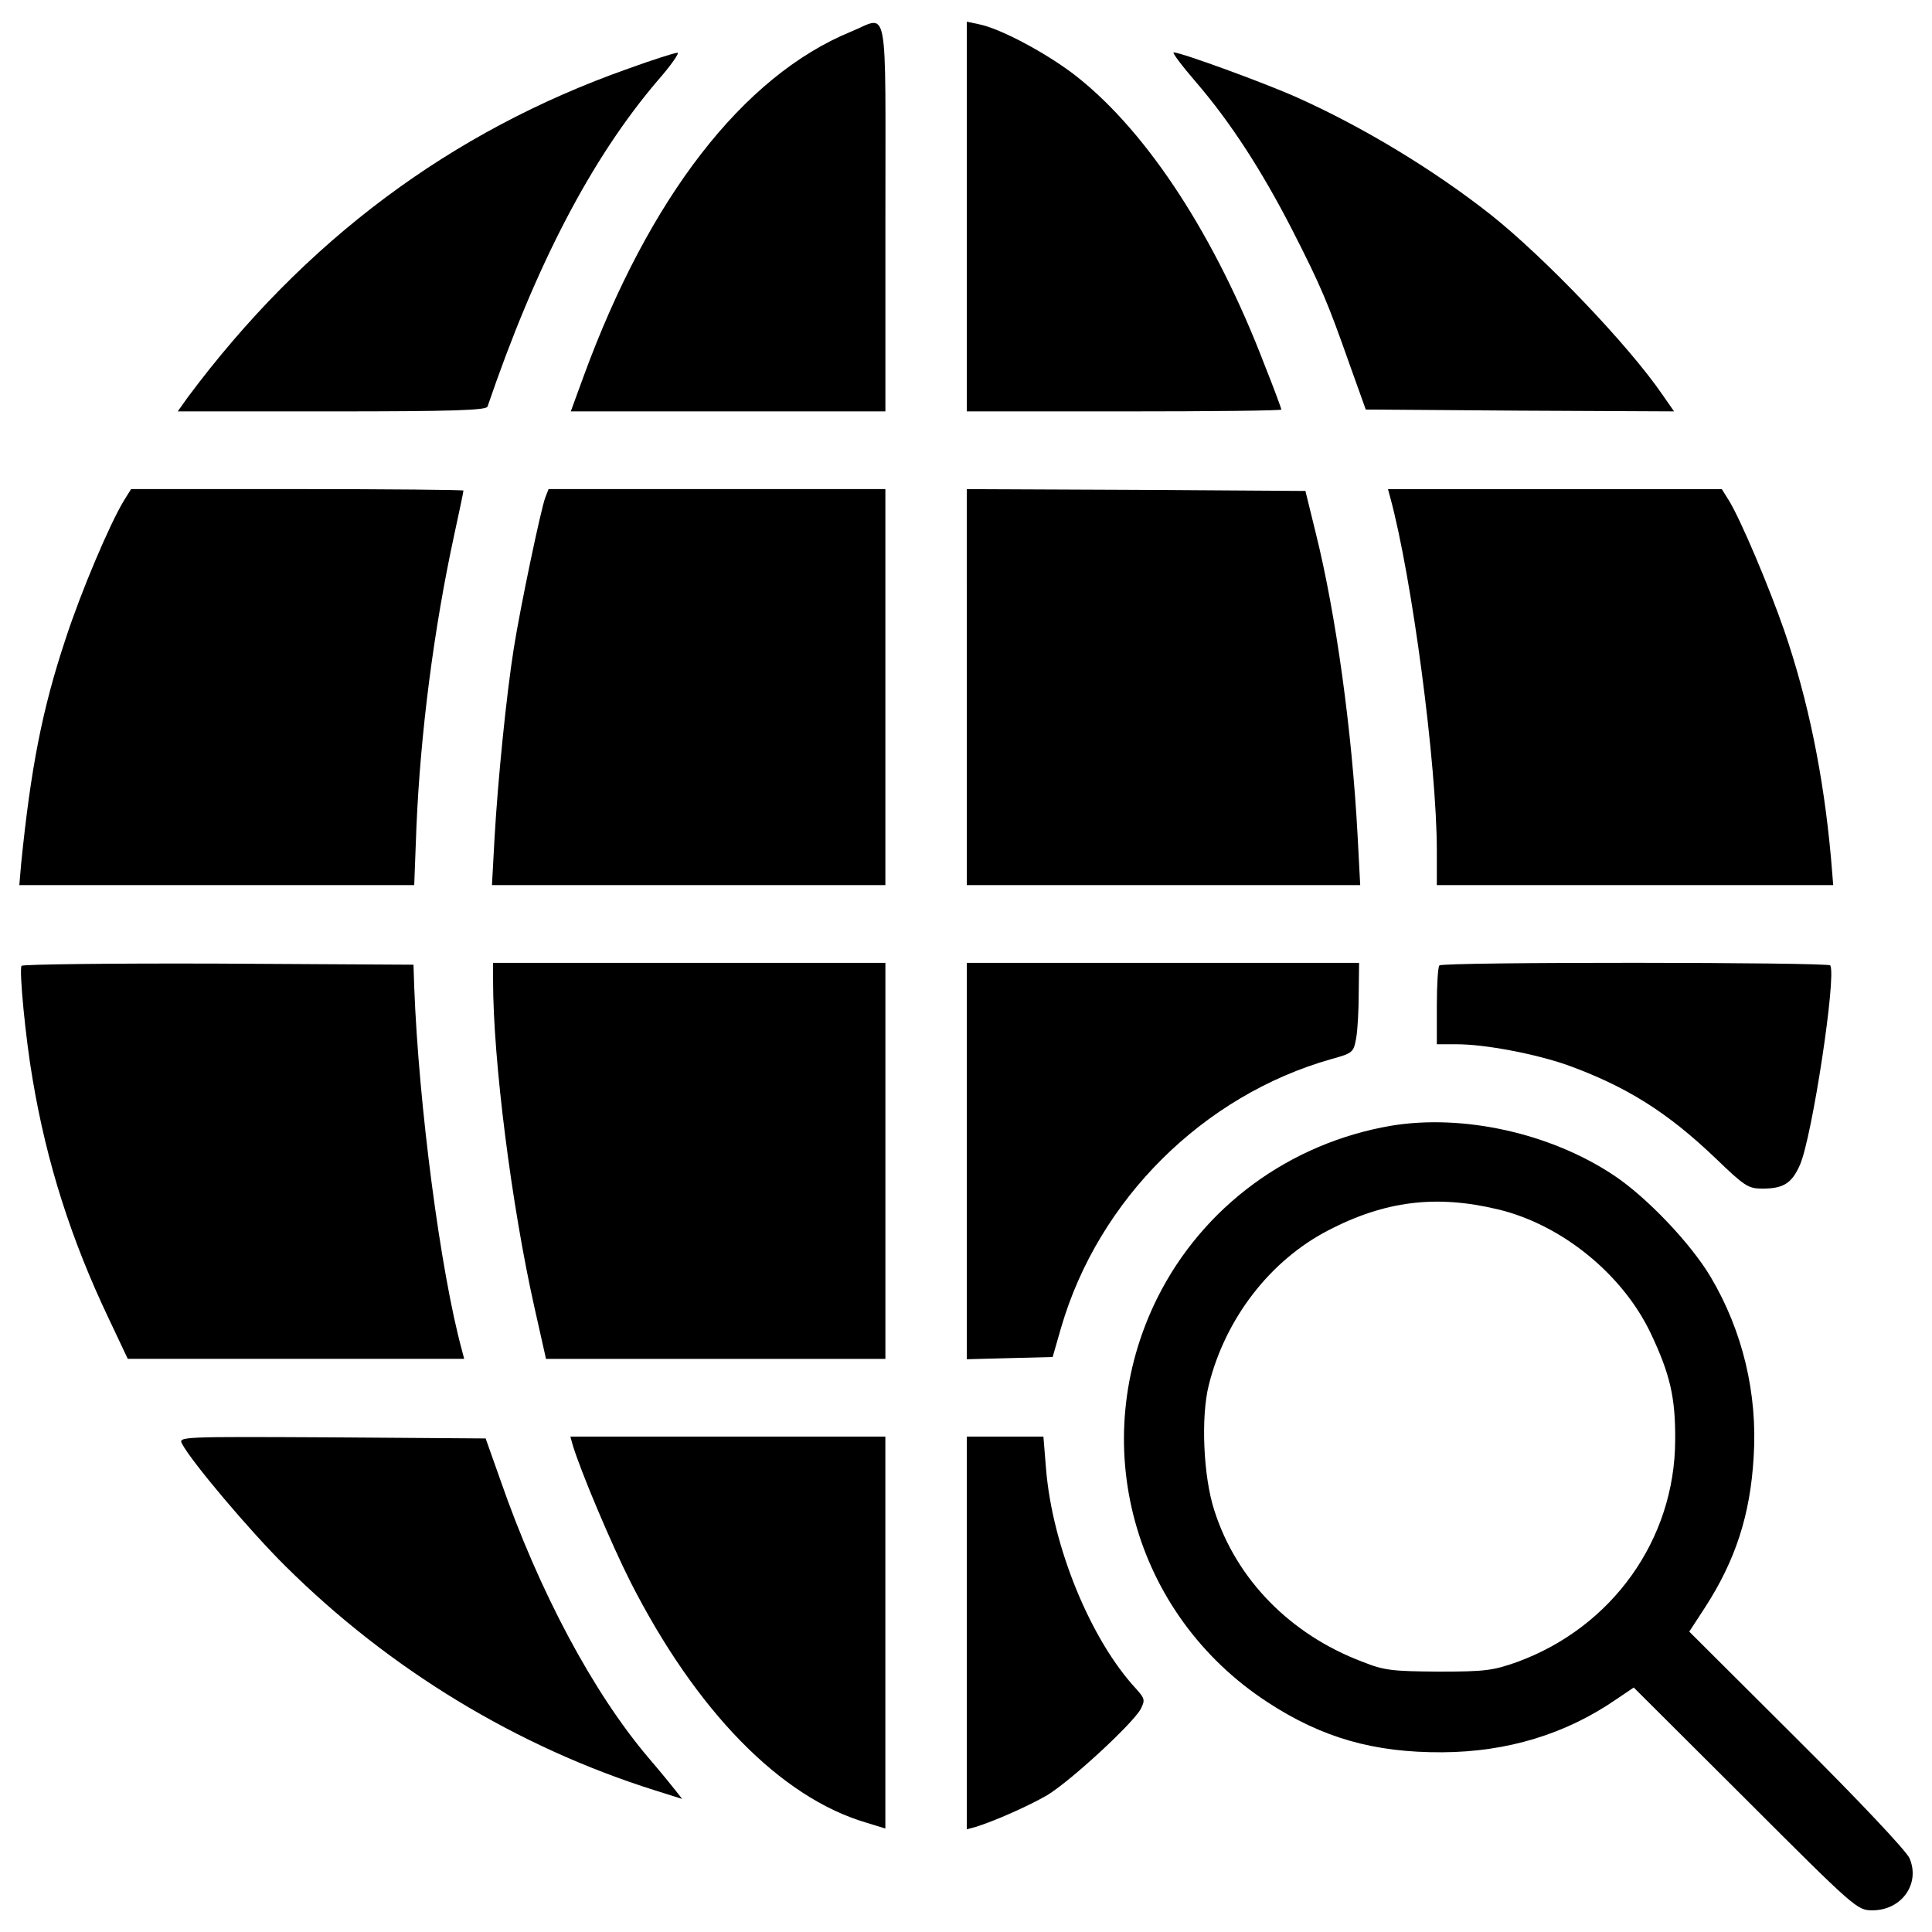 <?xml version="1.0" encoding="utf-8"?>
<!-- Svg Vector Icons : http://www.onlinewebfonts.com/icon -->
<!DOCTYPE svg PUBLIC "-//W3C//DTD SVG 1.1//EN" "http://www.w3.org/Graphics/SVG/1.1/DTD/svg11.dtd">
<svg version="1.1" xmlns="http://www.w3.org/2000/svg" xmlns:xlink="http://www.w3.org/1999/xlink" x="0px" y="0px" viewBox="0 0 1000 1000" enable-background="new 0 0 1000 1000" xml:space="preserve">
<g><g transform="translate(0,512) scale(0.1,-0.1)"><path d="M4404.5,4956.1c-559.4-229.9-1046-860.1-1385-1787.3l-65.1-178.2h814.2h814.2v1005.7C4582.7,5140,4601.8,5036.6,4404.5,4956.1z"/><path d="M5004.1,3998.3V2990.6h814.2c448.3,0,814.2,3.8,814.2,9.6c0,3.8-38.3,109.2-88.1,233.7c-252.9,659-597.7,1189.6-959.8,1480.8c-149.4,120.7-402.3,256.7-517.2,279.7l-63.2,13.4V3998.3z"/><path d="M3251.3,4764.5c-917.6-323.7-1676.2-890.8-2279.6-1701.1l-51.7-72.8h796.9c620.7,0,800.8,5.7,806.5,24.9c251,735.6,538.3,1285.4,879.3,1685.8c70.9,80.5,116.9,147.5,103.4,145.6C3492.7,4846.9,3377.7,4810.5,3251.3,4764.5z"/><path d="M6189.9,4695.6c178.1-206.9,341-457.8,500-768.2c149.4-293.1,182-371.6,296.9-697.3l82.4-229.9l796.9-5.7l798.8-3.8l-61.3,88.1c-176.2,256.7-611.1,710.7-888.9,931c-296.9,233.7-659,452.1-1000,605.3c-166.7,74.7-601.5,233.7-639.8,233.7C6065.4,4848.8,6117.1,4779.9,6189.9,4695.6z"/><path d="M640.2,2527c-72.8-120.7-220.3-467.4-300.8-714.5c-120.7-362.1-180.1-668.6-229.9-1162.8L100,538.6h1021h1023l11.5,302.7c21.1,488.5,90,1023,195.4,1509.6c26.8,122.6,47.9,224.1,47.9,229.9c0,3.8-387,7.7-860.1,7.7H678.5L640.2,2527z"/><path d="M2822.2,2544.3c-23-61.3-128.4-563.2-162.8-779.7c-38.3-241.4-82.4-680.1-99.6-980.8l-13.4-245.2h1019.1h1017.2v1024.9v1024.9H3711h-871.6L2822.2,2544.3z"/><path d="M5004.1,1563.5V538.6h1017.2h1019.1l-13.4,254.8c-28.7,540.2-111.1,1145.6-218.4,1574.7l-51.7,210.7l-875.5,5.7l-877.4,3.8V1563.5z"/><path d="M7195.6,2546.2c113-415.7,241.4-1385,241.4-1829.5V538.6h1026.8h1024.9l-11.5,139.8c-38.3,427.2-118.8,819.9-241.4,1176.2c-80.5,231.8-224.1,570.9-285.4,672.4l-38.3,61.3h-864h-864L7195.6,2546.2z"/><path d="M111.5,121C98.1,99.9,132.6-258.4,169-467.1c72.8-432.9,199.2-829.5,394.6-1239.4l97.7-206.9h871.6h869.7l-11.5,44.1C2280-1463.3,2167-599.3,2144,11.8l-3.8,114.9l-1009.6,5.7C575.1,134.4,117.2,128.6,111.5,121z"/><path d="M2552.1,46.3c0-415.7,95.8-1166.7,214.6-1695.4l59.4-264.4h879.3h877.4v1024.9V136.3H3567.4H2552.1V46.3z"/><path d="M5004.1-888.6v-1026.8l222.2,5.8l222.2,5.7l44.1,153.3C5686.1-1087.8,6228.2-549.5,6891-361.8c111.1,30.7,114.9,34.5,128.3,107.3c7.7,40.2,13.4,145.6,13.4,233.7l1.9,157.1H6019.4H5004.1V-888.6z"/><path d="M7450.4,122.9c-7.7-5.7-13.4-101.5-13.4-210.7v-197.3h103.5c147.5,0,406.1-49.8,570.9-107.3c306.5-111.1,517.2-243.3,766.3-480.8c153.3-147.5,170.5-159,245.2-159c107.3,0,151.3,26.8,193.5,122.6c63.2,143.7,189.7,977,157.1,1032.6C9463.8,140.1,7467.7,142,7450.4,122.9z"/><path d="M7201.4-706.6c-526.8-90-975.1-419.5-1210.7-890.8c-371.6-747.1-128.4-1637.9,570.9-2093.8c281.6-183.9,549.8-260.5,904.2-258.6c335.2,1.9,639.8,93.8,902.3,275.8l88.1,59.4l578.5-576.6c570.9-570.9,578.5-576.6,657.1-576.6c151.3,0,249,137.9,191.6,270.1c-17.2,38.3-264.4,300.8-584.3,618.8l-555.5,553.6l82.4,126.4c157.1,243.3,233.7,478.9,250.9,777.8c21.1,327.6-57.5,653.3-222.2,931c-103.5,174.3-331.4,413.8-501.9,526.8C8025.1-744.9,7573-645.3,7201.4-706.6z M7753.1-1139.6c329.5-78.5,645.6-335.3,791.2-641.8c99.6-210.7,128.3-331.4,126.4-553.6c-1.9-513.4-325.7-967.4-818-1147.5c-124.5-44.1-164.8-49.8-406.1-49.8c-241.4,1.9-281.6,5.7-396.6,51.7c-373.6,141.7-651.3,427.2-764.3,781.6c-57.5,174.3-70.9,486.6-28.7,651.3c86.2,344.8,318,643.7,616.8,798.8C7168.8-1095.5,7433.2-1062.9,7753.1-1139.6z"/><path d="M942.9-2354.1c49.8-93.9,350.6-450.2,534.5-632.2c540.2-536.4,1201.1-936.8,1913.7-1160.9l139.8-44.1l-34.5,44.1c-19.2,24.9-80.5,99.6-137.9,166.7c-287.3,337.2-569,864-770.1,1444.4l-74.7,210.7l-795,5.7C929.5-2315.8,921.8-2315.8,942.9-2354.1z"/><path d="M2963.9-2357.9c42.1-139.8,201.1-515.3,298.8-708.8c341-670.5,777.8-1116.8,1220.3-1247.1l99.6-30.7v1015.3v1013.4h-816.1h-814.2L2963.9-2357.9z"/><path d="M5004.1-3333v-1015.3l44.1,11.5c103.4,32.6,272,107.3,371.7,164.7c120.7,72.8,442.5,369.7,484.6,446.4c23,46,21.1,53.7-23,103.4c-235.6,252.9-434.9,737.5-467.4,1141.7l-13.4,164.8h-197.3h-199.2V-3333z"/></g></g>
</svg>